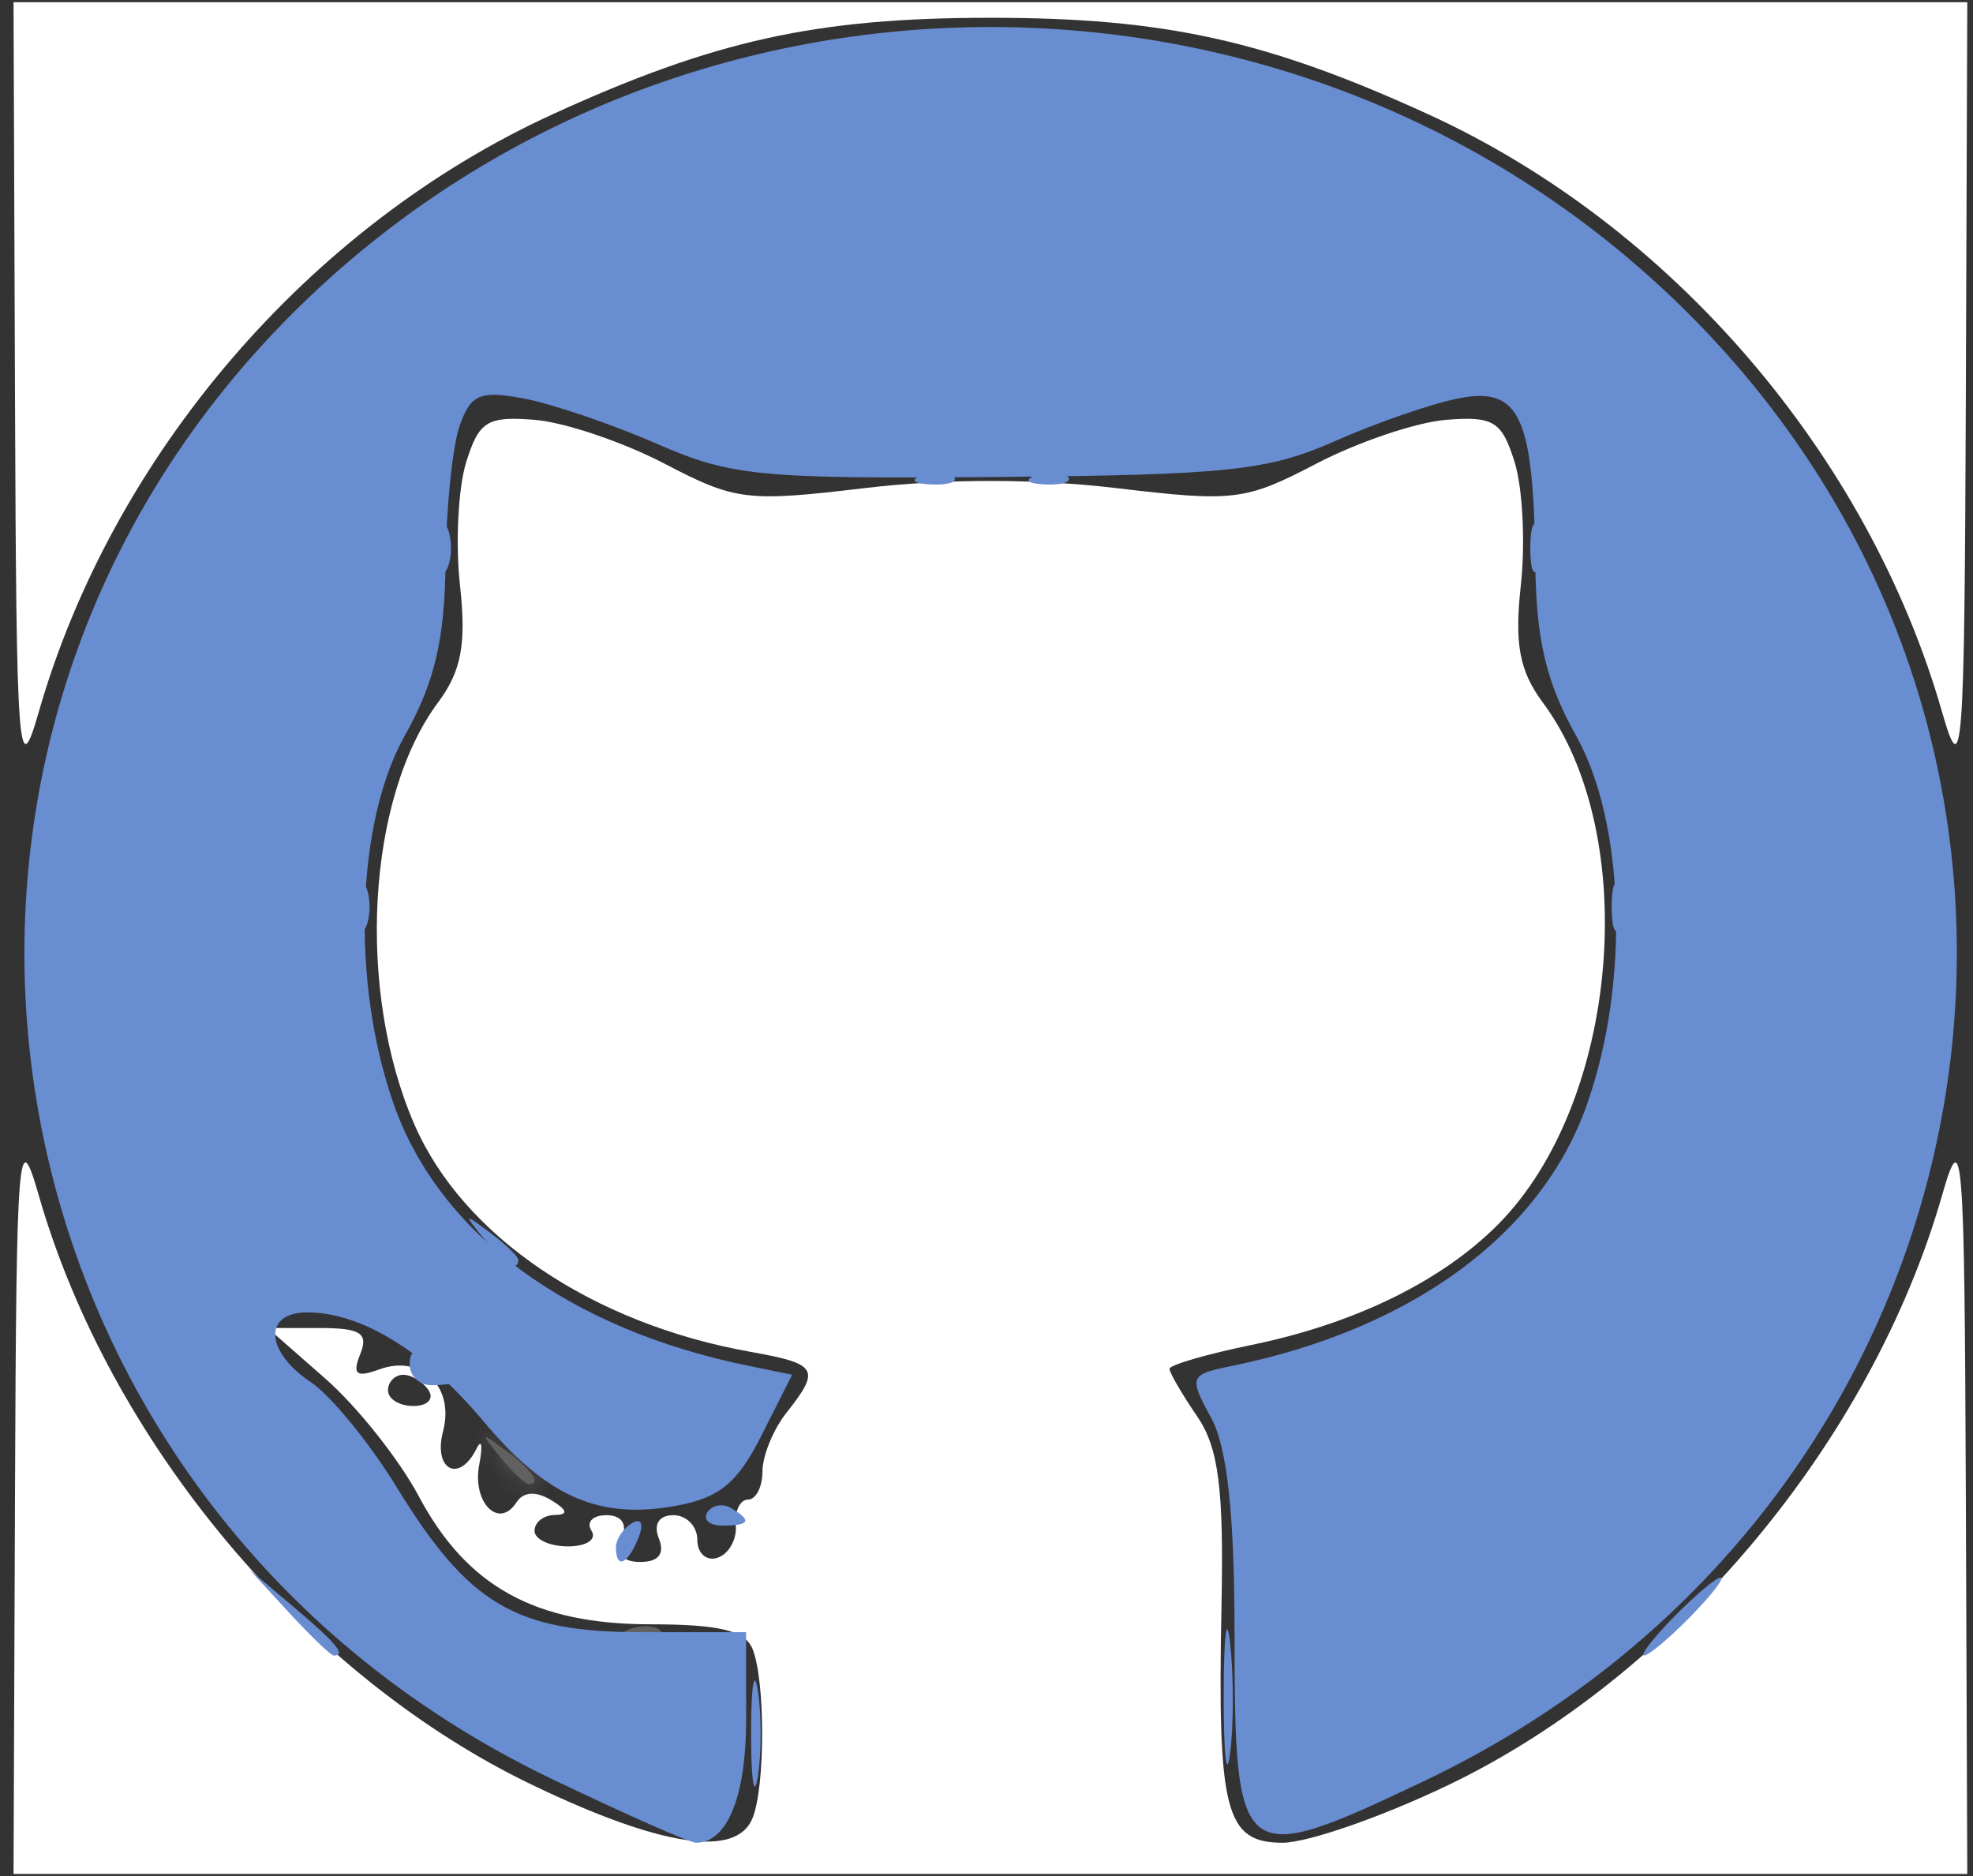 <svg width="102" height="97" viewBox="0 0 102 97" fill="none" xmlns="http://www.w3.org/2000/svg">
<rect x="0" y="0" width="102" height="97" fill="#333333" stroke="none"/>
<path d="M0.775 77.321C0.844 59.348 0.943 58.09 1.994 61.761C5.651 74.533 15.803 86.66 27.549 92.289C34.202 95.478 38.078 96.057 38.907 93.987C39.567 92.34 39.567 86.895 38.907 85.249C38.525 84.295 37.199 83.973 33.647 83.97C27.664 83.966 24.138 82.022 21.652 77.353C20.639 75.45 18.467 72.715 16.824 71.273L13.838 68.653H16.501C18.645 68.653 19.059 68.916 18.624 70.002C18.203 71.052 18.42 71.228 19.599 70.795C21.77 69.996 23.511 71.677 22.906 73.986C22.383 75.983 23.734 76.702 24.628 74.902C24.903 74.348 24.97 74.71 24.777 75.707C24.397 77.668 25.785 79.084 26.699 77.668C27.058 77.111 27.701 77.07 28.498 77.553C29.337 78.061 29.398 78.308 28.686 78.317C28.108 78.324 27.634 78.692 27.634 79.135C27.634 79.579 28.414 79.942 29.367 79.942C30.321 79.942 30.866 79.579 30.58 79.135C30.294 78.692 30.639 78.329 31.346 78.329C32.143 78.329 32.448 78.789 32.147 79.538C31.833 80.324 32.169 80.748 33.105 80.748C34.042 80.748 34.378 80.324 34.064 79.538C33.769 78.802 34.063 78.329 34.815 78.329C35.495 78.329 36.051 78.903 36.051 79.606C36.051 80.308 36.525 80.722 37.104 80.527C37.682 80.331 38.103 79.575 38.039 78.847C37.975 78.119 38.259 77.523 38.67 77.523C39.082 77.523 39.418 76.866 39.418 76.064C39.418 75.262 39.974 73.901 40.654 73.04C42.443 70.775 42.284 70.506 38.787 69.882C30.618 68.426 23.938 63.907 21.426 58.136C18.41 51.209 18.966 41.266 22.645 36.316C23.854 34.691 24.116 33.295 23.781 30.262C23.543 28.093 23.686 25.231 24.099 23.9C24.761 21.772 25.186 21.508 27.642 21.704C29.177 21.826 32.191 22.843 34.34 23.963C38.032 25.889 38.603 25.958 44.725 25.23C48.842 24.741 53.563 24.741 57.68 25.23C63.802 25.958 64.373 25.889 68.065 23.963C70.214 22.843 73.228 21.826 74.763 21.704C77.218 21.508 77.644 21.772 78.306 23.9C78.719 25.231 78.862 28.093 78.623 30.262C78.289 33.295 78.551 34.691 79.759 36.316C84.877 43.202 83.703 56.984 77.461 63.284C74.546 66.226 70.039 68.431 64.698 69.529C62.368 70.007 60.461 70.563 60.461 70.764C60.461 70.964 61.101 72.064 61.883 73.207C63.003 74.845 63.271 76.936 63.148 83.057C62.934 93.645 63.352 95.262 66.307 95.262C67.597 95.262 71.444 93.924 74.855 92.289C86.602 86.66 96.754 74.533 100.411 61.761C101.462 58.09 101.561 59.348 101.63 77.321L101.705 96.875H51.202H0.7L0.775 77.321ZM22.163 71.878C21.877 71.435 21.287 71.072 20.851 71.072C20.415 71.072 20.059 71.435 20.059 71.878C20.059 72.322 20.649 72.684 21.371 72.684C22.093 72.684 22.449 72.322 22.163 71.878ZM0.775 20.473L0.7 0.113H51.202H101.705L101.63 20.473C101.561 39.127 101.459 40.499 100.411 36.84C96.594 23.51 86.418 11.663 73.844 5.911C65.471 2.081 60.202 0.919 51.202 0.919C42.203 0.919 36.934 2.081 28.561 5.911C15.987 11.663 5.811 23.51 1.994 36.84C0.946 40.499 0.844 39.127 0.775 20.473H0.775Z" fill="white"/>
<path d="M38.829 89.618C38.829 87.179 38.987 86.181 39.18 87.4C39.372 88.62 39.372 90.616 39.18 91.835C38.987 93.055 38.829 92.057 38.829 89.618ZM63.263 87.602C63.267 84.498 63.418 83.326 63.601 84.999C63.783 86.672 63.78 89.212 63.594 90.644C63.408 92.075 63.259 90.707 63.262 87.602H63.263ZM31.843 79.989C31.843 79.572 32.217 79.009 32.675 78.738C33.152 78.455 33.293 78.779 33.006 79.497C32.446 80.894 31.843 81.149 31.843 79.989V79.989ZM36.568 78.181C36.811 77.805 37.362 77.705 37.793 77.96C38.894 78.612 38.77 78.867 37.351 78.867C36.677 78.867 36.325 78.558 36.568 78.181V78.181ZM25.002 64.016C23.955 62.737 23.985 62.709 25.32 63.712C26.13 64.32 26.793 64.956 26.793 65.123C26.793 65.787 26.102 65.359 25.002 64.016V64.016ZM47.678 24.559C48.285 24.326 49.011 24.355 49.291 24.623C49.571 24.891 49.074 25.081 48.186 25.046C47.206 25.008 47.006 24.817 47.678 24.559V24.559ZM53.57 24.559C54.177 24.326 54.903 24.355 55.183 24.623C55.463 24.891 54.965 25.081 54.078 25.046C53.098 25.008 52.898 24.817 53.57 24.559V24.559Z" fill="#698DD1"/>
<path d="M14.945 83.369L12.904 81.151L15.219 83.106C17.383 84.933 17.92 85.586 17.26 85.586C17.109 85.586 16.067 84.588 14.945 83.369ZM86.554 83.57C87.642 82.462 88.721 81.554 88.952 81.554C89.183 81.554 88.483 82.462 87.396 83.57C86.309 84.679 85.23 85.586 84.998 85.586C84.767 85.586 85.467 84.679 86.554 83.57Z" fill="#698DD1"/>
<path d="M32.527 84.229C33.135 83.996 33.86 84.025 34.14 84.293C34.42 84.561 33.923 84.751 33.035 84.716C32.055 84.677 31.855 84.486 32.527 84.229V84.229Z" fill=" rgb(97, 97, 97)"/>
<path d="M21.181 70.547C21.181 69.753 21.465 69.71 22.303 70.377C22.921 70.868 23.426 71.346 23.426 71.439C23.426 71.533 22.921 71.609 22.303 71.609C21.686 71.609 21.181 71.131 21.181 70.547ZM18.509 46.881C18.509 45.773 18.7 45.319 18.933 45.873C19.166 46.428 19.166 47.335 18.933 47.889C18.7 48.444 18.509 47.99 18.509 46.881ZM83.32 46.881C83.32 45.773 83.511 45.319 83.745 45.873C83.978 46.428 83.978 47.335 83.745 47.889C83.511 48.444 83.32 47.99 83.32 46.881ZM22.717 28.335C22.717 27.227 22.908 26.773 23.142 27.327C23.375 27.882 23.375 28.789 23.142 29.343C22.908 29.898 22.717 29.444 22.717 28.335ZM79.112 28.335C79.112 27.227 79.303 26.773 79.536 27.327C79.77 27.882 79.77 28.789 79.536 29.343C79.303 29.898 79.112 29.444 79.112 28.335Z" fill="#698DD1"/>
<mask id="path-6-inside-1" fill="white">
<path d="M25.844 75.305C24.797 74.026 24.826 73.998 26.161 75.001C27.564 76.054 28.009 76.716 27.317 76.716C27.142 76.716 26.479 76.081 25.844 75.305V75.305Z"/>
</mask>
<path d="M25.844 75.305C24.797 74.026 24.826 73.998 26.161 75.001C27.564 76.054 28.009 76.716 27.317 76.716C27.142 76.716 26.479 76.081 25.844 75.305V75.305Z" fill=" rgb(97, 97, 97)"/>
<path d="M26.161 75.001L25.561 75.8L25.561 75.8L26.161 75.001ZM26.617 74.672C26.353 74.349 26.174 74.126 26.067 73.982C26.01 73.904 25.998 73.882 26.006 73.895C26.009 73.902 26.018 73.918 26.028 73.941C26.038 73.962 26.056 74.006 26.072 74.066C26.087 74.119 26.114 74.237 26.101 74.39C26.088 74.556 26.021 74.808 25.801 75.019C25.586 75.225 25.341 75.279 25.196 75.29C25.056 75.3 24.948 75.278 24.899 75.266C24.844 75.252 24.804 75.236 24.784 75.228C24.762 75.219 24.748 75.212 24.743 75.209C24.733 75.204 24.758 75.217 24.839 75.272C24.991 75.375 25.224 75.547 25.561 75.8L26.762 74.201C26.431 73.953 26.16 73.752 25.963 73.618C25.87 73.555 25.76 73.483 25.654 73.429C25.607 73.405 25.506 73.356 25.38 73.324C25.316 73.308 25.196 73.284 25.046 73.296C24.89 73.307 24.638 73.364 24.418 73.575C23.971 74.003 24.131 74.548 24.141 74.586C24.177 74.72 24.233 74.824 24.259 74.869C24.318 74.975 24.394 75.083 24.46 75.172C24.601 75.362 24.811 75.622 25.07 75.939L26.617 74.672ZM25.561 75.8C26.259 76.325 26.598 76.667 26.695 76.812C26.714 76.84 26.689 76.811 26.666 76.735C26.644 76.659 26.6 76.451 26.707 76.202C26.822 75.934 27.031 75.805 27.158 75.755C27.268 75.712 27.338 75.716 27.317 75.716V77.716C27.468 77.716 27.676 77.7 27.889 77.617C28.118 77.526 28.396 77.338 28.544 76.991C28.685 76.664 28.64 76.358 28.584 76.168C28.528 75.977 28.435 75.816 28.354 75.695C28.051 75.245 27.466 74.73 26.762 74.201L25.561 75.8ZM27.317 75.716C27.448 75.716 27.547 75.745 27.593 75.76C27.644 75.777 27.678 75.794 27.693 75.801C27.72 75.816 27.724 75.821 27.698 75.802C27.648 75.765 27.563 75.693 27.445 75.58C27.212 75.357 26.915 75.035 26.617 74.672L25.07 75.939C25.408 76.352 25.76 76.735 26.061 77.024C26.21 77.166 26.363 77.302 26.506 77.408C26.577 77.461 26.666 77.522 26.766 77.574C26.834 77.609 27.043 77.716 27.317 77.716V75.716Z" fill=" rgb(97, 97, 97)" mask="url(#path-6-inside-1)"/>
<path d="M28.527 91.965C-1.654 77.493 -8.11 38.443 15.879 15.461C35.455 -3.291 66.95 -3.291 86.525 15.461C110.641 38.564 104.029 77.641 73.557 92.106C64.065 96.612 63.83 96.428 63.823 84.479C63.819 78.268 63.447 74.825 62.612 73.292C61.452 71.163 61.493 71.06 63.669 70.616C73.01 68.709 79.676 63.805 82.042 57.1C84.258 50.823 84.009 42.535 81.469 38.011C79.94 35.29 79.416 33.072 79.371 29.142C79.285 21.539 78.574 19.987 75.452 20.585C74.068 20.85 71.17 21.848 69.013 22.804C65.56 24.333 63.48 24.554 51.623 24.656C39.262 24.763 37.81 24.622 33.947 22.938C31.633 21.929 28.546 20.878 27.088 20.603C24.823 20.175 24.339 20.379 23.765 22.002C23.395 23.046 23.066 26.259 23.033 29.142C22.989 33.072 22.464 35.29 20.936 38.011C18.396 42.535 18.147 50.823 20.362 57.1C22.727 63.798 29.402 68.713 38.712 70.61L40.952 71.067L39.371 74.2C38.123 76.676 37.19 77.441 34.921 77.849C30.945 78.563 28.273 77.383 24.98 73.457C21.972 69.871 18.693 67.846 15.892 67.846C13.601 67.846 13.695 69.858 16.06 71.444C17.101 72.143 19.094 74.577 20.49 76.853C24.223 82.945 26.635 84.377 33.163 84.377H38.572L38.574 88.852C38.576 92.865 37.606 95.262 35.98 95.262C35.664 95.262 32.31 93.778 28.527 91.965H28.527Z" fill="#698DD1"/>
</svg>
